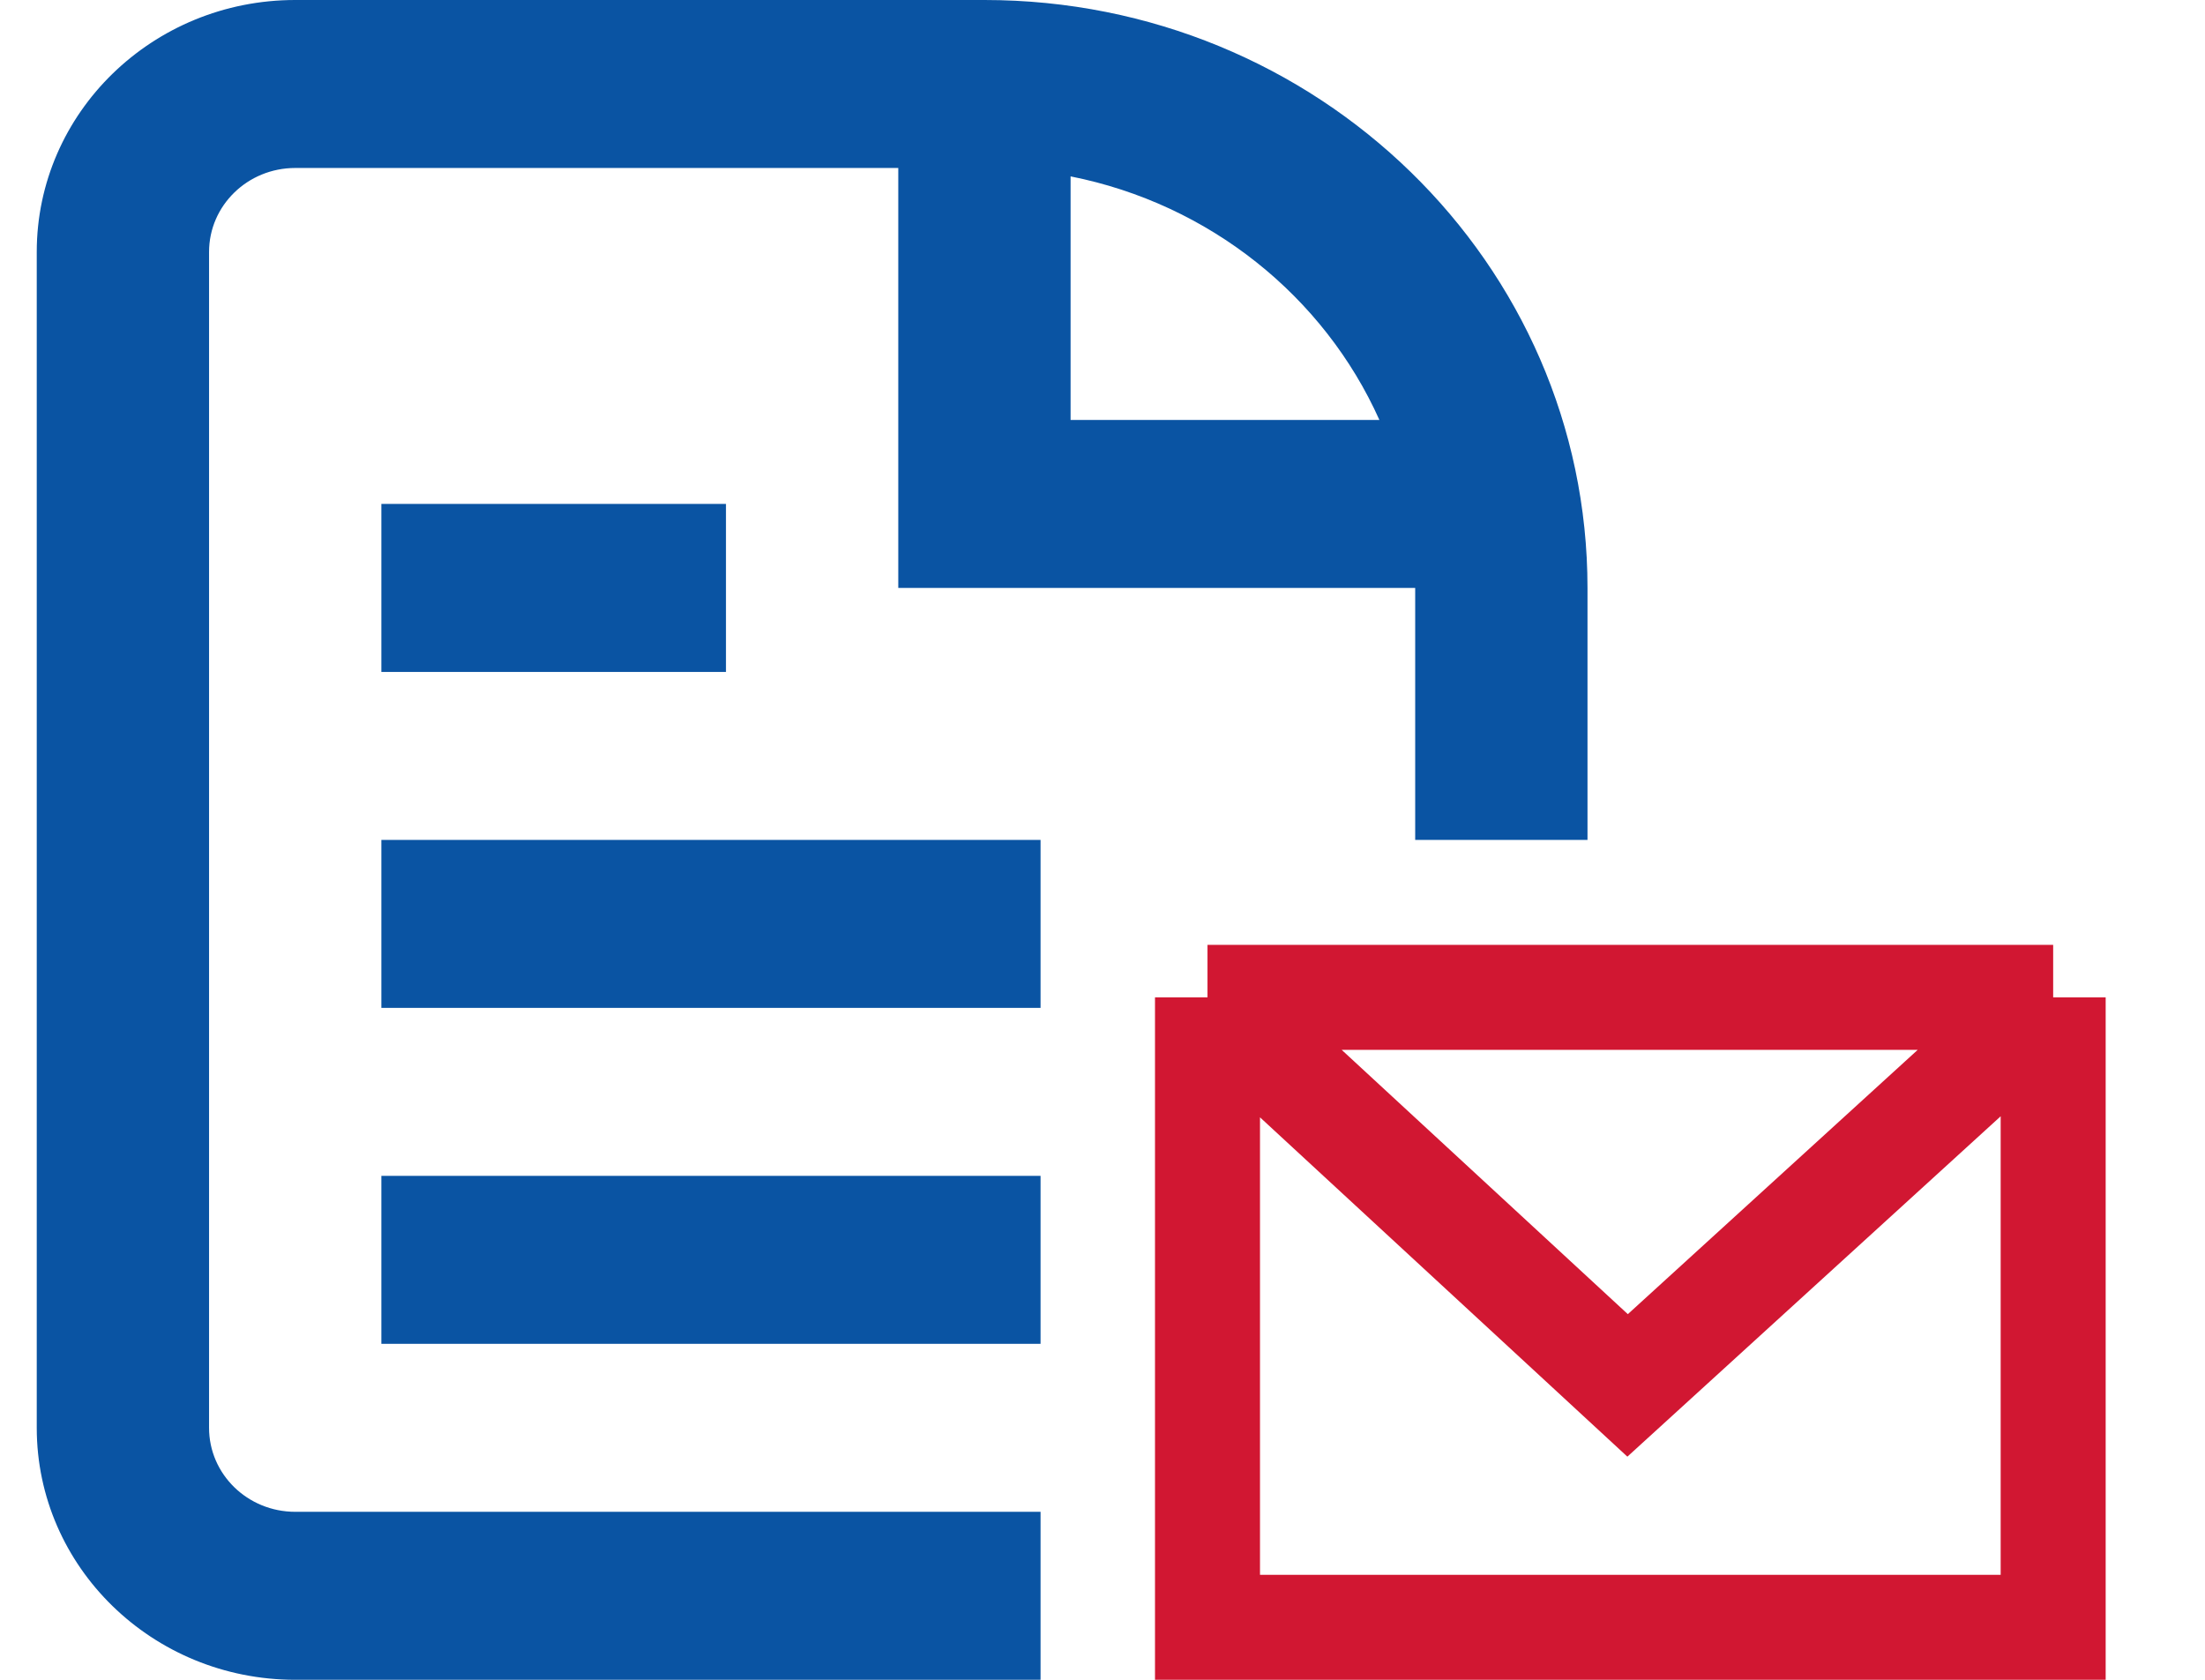 <svg width="21" height="16" viewBox="0 0 21 16" fill="none" xmlns="http://www.w3.org/2000/svg">
    <g id="icons/document-message">
        <path id="Subtract" fill-rule="evenodd" clip-rule="evenodd"
              d="M0.35 2.4C0.35 1.075 1.452 0 2.812 0H9.376C12.548 0 15.119 2.507 15.119 5.6V8H13.478V5.6H8.555V1.6H2.812C2.358 1.6 1.991 1.958 1.991 2.4V13.6C1.991 14.042 2.358 14.4 2.812 14.4H9.91V16H2.812C1.452 16 0.35 14.925 0.35 13.6V2.4ZM9.91 11.2V12.8H3.632V11.2H9.91ZM9.91 8V9.6H3.632V8H9.91ZM13.137 4C12.61 2.823 11.518 1.942 10.196 1.68V4H13.137ZM3.632 6.4H6.914V4.8H3.632V6.4Z"
              fill="#0A54A3"/>
        <path id="Vector 26"
              d="M11.5 9.5V15.5H19.554V9.5M11.5 9.5H19.554M11.5 9.5L15.501 13.196L19.554 9.5"
              stroke="#D11732"/>
    </g>
</svg>
